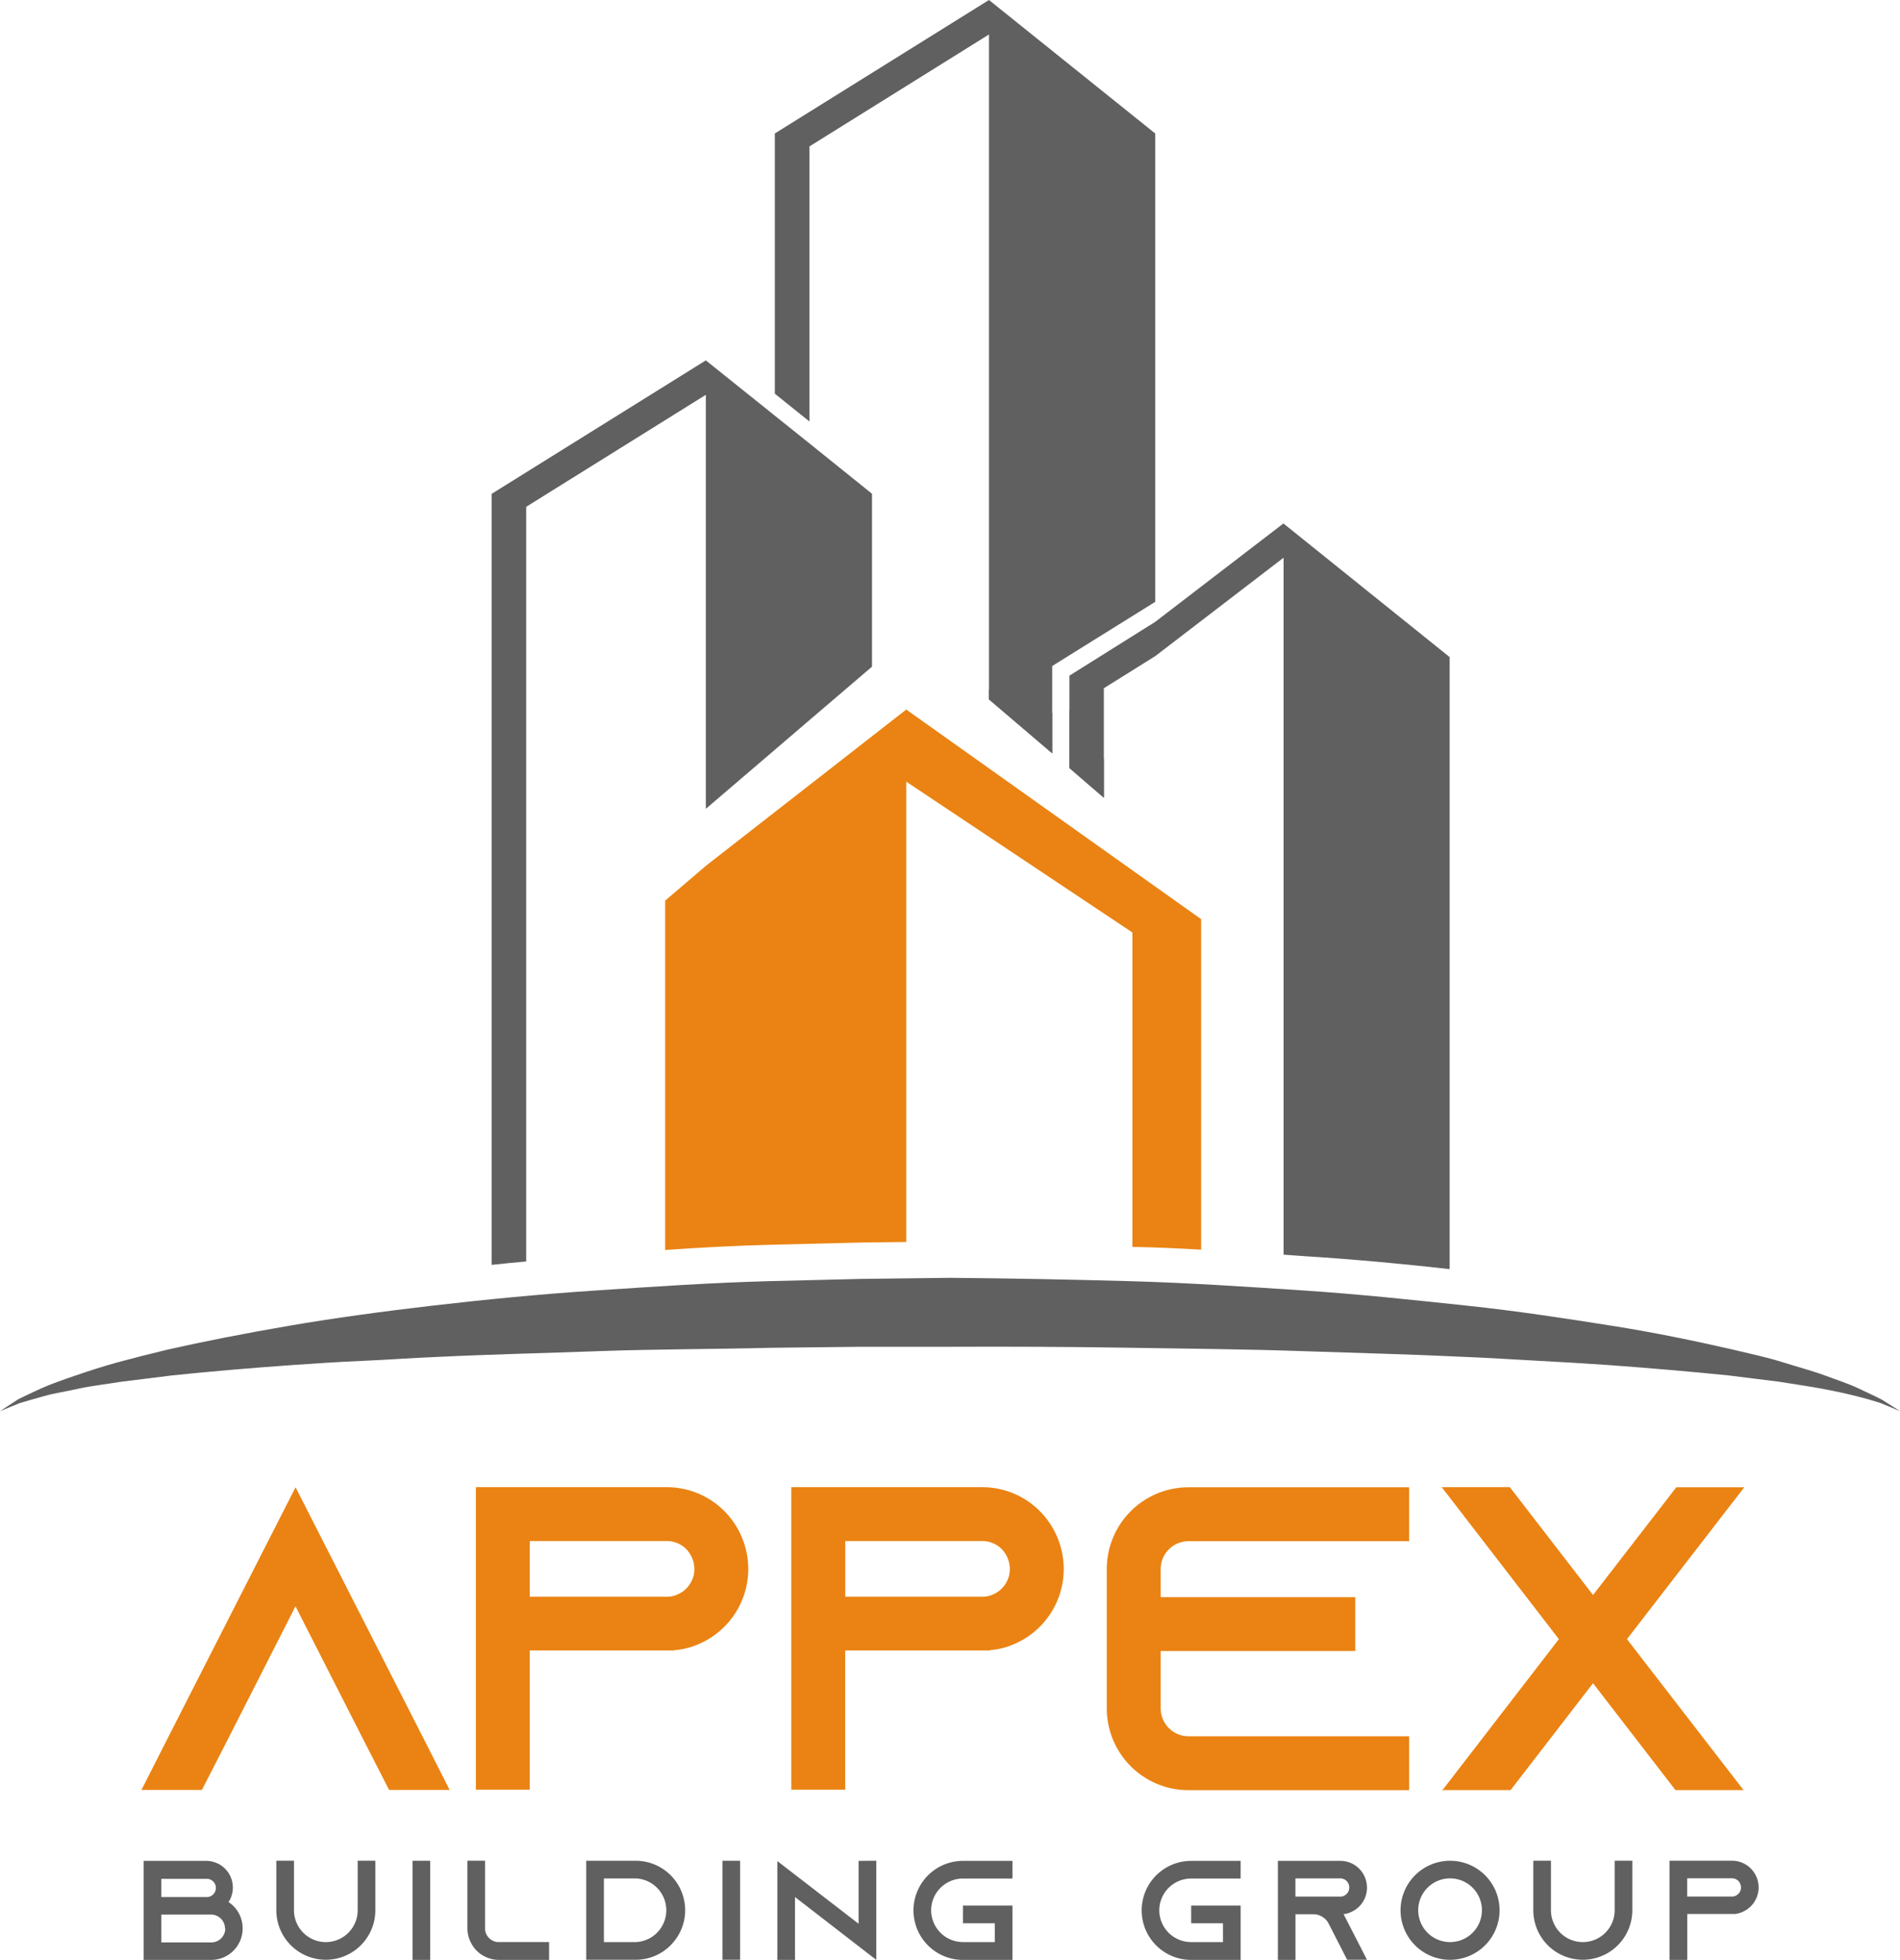 <svg xmlns="http://www.w3.org/2000/svg" viewBox="0 0 362.7 373.97"><defs><style>.cls-1{fill:#ea8313;}.cls-2{fill:#606060;}</style></defs><g id="Layer_2" data-name="Layer 2"><g id="Layer_1-2" data-name="Layer 1"><path class="cls-1" d="M229.29,175.4v63.07c-4.31-.25-8.7-.46-13.12-.53v-60L173,149.16V237l-8.81.11-17.12.42c-6.79.18-13.47.53-20.09,1V171.86l7.82-6.68L173,135.4Z"/><path class="cls-2" d="M276.73,125.39V242.18c-8.85-1-18.18-1.87-27.84-2.48-1.27-.1-2.55-.17-3.86-.28v-133l-24.51,18.79-9.8,6.12v20.87l-2.19-1.88-4.38-3.78V128.93l16.37-10.26L245,99.89Z"/><polygon class="cls-2" points="220.52 25.47 220.52 114.85 200.86 127.09 200.86 143.75 188.79 133.46 188.79 6.58 154.52 27.94 154.52 80.43 147.91 75.13 147.91 25.47 188.79 0 220.52 25.47"/><path class="cls-2" d="M100.45,96.71l34.29-21.37v79l13.18-11.27,6.61-5.66,11.93-10.19v-33l-11.93-9.6-6.61-5.29L134.74,68.77,93.85,94.24V241.37c2.17-.23,4.37-.46,6.6-.65Z"/><path class="cls-2" d="M359.21,267.07c-1.19-.62-2.72-1.31-4.53-2.17s-3.94-1.54-6.33-2.43-5.09-1.59-8-2.51-6.14-1.61-9.57-2.43c-6.87-1.57-14.65-3.21-23.2-4.56s-17.81-2.79-27.66-3.83-20.23-2.17-31-2.88-21.9-1.46-33.22-1.78-22.83-.54-34.33-.64l-17.2.21-17.13.42c-11.33.3-22.46,1.07-33.23,1.78s-21.16,1.73-31,2.87S63.67,251.53,55.13,253s-16.33,3-23.19,4.55c-3.43.83-6.63,1.64-9.57,2.44s-5.62,1.7-8,2.51S9.82,264.07,8,264.88,4.7,266.42,3.5,267L0,269.28l3.81-1.55c1.27-.4,2.88-.82,4.72-1.35s4.08-.85,6.49-1.39,5.19-.84,8.13-1.32l9.64-1.2c6.91-.72,14.71-1.4,23.23-2,4.26-.29,8.7-.6,13.31-.79s9.35-.56,14.25-.75c9.78-.48,20.11-.71,30.79-1.1s21.73-.36,32.95-.64l16.91-.19h17.12c11.4-.05,22.81,0,34,.18s22.27.27,33,.64,21,.61,30.79,1.09c4.9.19,9.65.5,14.25.75s9.05.5,13.31.8c8.52.62,16.32,1.3,23.23,2l9.64,1.2c2.95.48,5.69.87,8.13,1.32s4.63.93,6.48,1.39,3.43.92,4.72,1.33l3.82,1.58Z"/><polygon class="cls-2" points="199.09 134.52 200.86 136.07 200.86 143.75 188.79 133.46 188.79 131.65 199.09 134.52"/><polygon class="cls-2" points="210.72 144.85 210.72 152.24 208.53 150.36 204.15 146.58 204.15 135.47 210.72 144.85"/><path class="cls-1" d="M85.84,341.57H74.28L69,331.25,56.41,306.52,43.83,331.25l-5.29,10.32H27l5.24-10.32,24.18-47.44,24.18,47.44Z"/><path class="cls-1" d="M142.84,299.38a15.57,15.57,0,0,1-9.12,14.2,14.44,14.44,0,0,1-4.5,1.27,1.6,1.6,0,0,1-.44,0v.1H101.13v26.56H90.84V283.79h36.43a15.5,15.5,0,0,1,11,4.56A15.7,15.7,0,0,1,142.84,299.38Zm-10.29,0a5.51,5.51,0,0,0-1.58-3.8,5.2,5.2,0,0,0-3.7-1.51H101.13V304.7h26.14a4.8,4.8,0,0,0,2.16-.48A5.26,5.26,0,0,0,132.55,299.38Z"/><path class="cls-1" d="M203.06,299.38a15.57,15.57,0,0,1-9.12,14.2,14.45,14.45,0,0,1-4.49,1.27,1.71,1.71,0,0,1-.45,0v.1H161.35v26.56H151.06V283.79h36.43a15.5,15.5,0,0,1,11,4.56A15.7,15.7,0,0,1,203.06,299.38Zm-10.29,0a5.56,5.56,0,0,0-1.57-3.8,5.24,5.24,0,0,0-3.71-1.51H161.36V304.7h26.13a4.74,4.74,0,0,0,2.16-.48A5.26,5.26,0,0,0,192.77,299.38Z"/><path class="cls-1" d="M221.57,299.42v5.35h37.15v10.29H221.57V326a5.32,5.32,0,0,0,5.29,5.32H269v10.29H226.86A15.6,15.6,0,0,1,211.28,326V299.42a15.6,15.6,0,0,1,15.58-15.61H269V294.1H226.86A5.32,5.32,0,0,0,221.57,299.42Z"/><path class="cls-1" d="M332.94,283.85l-22.36,28.94,22.26,28.81h-13L304.1,321.2l-15.74,20.4h-13l22.22-28.81-22.36-29h13l15.88,20.58L320,283.81h13ZM275.22,341.6h.14l-.14.18Zm57.72.14-.1-.14h.1Z"/><path class="cls-2" d="M46.32,368a6,6,0,0,1-6,6H27.43v-18.9H39.34a5.09,5.09,0,0,1,4.29,7.86A6,6,0,0,1,46.32,368Zm-15.52-6h8.54a1.74,1.74,0,1,0,0-3.47H30.8Zm12.15,6a2.66,2.66,0,0,0-2.66-2.65H30.8v5.31h9.49A2.66,2.66,0,0,0,43,367.94Z"/><path class="cls-2" d="M71.65,355.07v9.45a9.45,9.45,0,0,1-18.9,0v-9.45h3.37v9.45a6.08,6.08,0,1,0,12.16,0v-9.45Z"/><path class="cls-2" d="M78.75,374V355.08h3.37V374Z"/><path class="cls-2" d="M104.82,370.59V374H95.24a6,6,0,0,1-2.64-.62,5.85,5.85,0,0,1-2.74-2.75,5.75,5.75,0,0,1-.63-2.65V355.07H92.6v13.21a2.68,2.68,0,0,0,2.31,2.31Z"/><path class="cls-2" d="M121.36,355.08a9.44,9.44,0,0,1,9.43,9.44,9.34,9.34,0,0,1-2.23,6.08q-.26.3-.54.6a9.37,9.37,0,0,1-6.66,2.77h-9.45V355.08Zm-6.08,15.52h6.08a6.08,6.08,0,0,0,0-12.15h-6.08Z"/><path class="cls-2" d="M137.91,374V355.08h3.37V374Z"/><path class="cls-2" d="M167.28,355.07V374l-3.38-2.61L151.76,362v12h-3.37V355.14l3.37,2.6,12.14,9.36v-12Z"/><path class="cls-2" d="M177.75,364.52a6.09,6.09,0,0,0,6.08,6.08h6.08V367h-6.08v-3.37h9.45V374h-9.45a9.45,9.45,0,0,1,0-18.9h9.45v3.37h-9.45A6.08,6.08,0,0,0,177.75,364.52Z"/><path class="cls-2" d="M221.3,364.52a6.09,6.09,0,0,0,6.09,6.08h6.07V367h-6.07v-3.37h9.44V374h-9.44a9.45,9.45,0,1,1,0-18.9h9.44v3.37h-9.44A6.09,6.09,0,0,0,221.3,364.52Z"/><path class="cls-2" d="M259.22,370.59l1.72,3.38h-3.78l-1.73-3.38-1.81-3.54-.08-.15a3.34,3.34,0,0,0-2.87-1.62H247.3V374h-3.36v-18.9h11.92a5.07,5.07,0,0,1,3.6,1.49,5.15,5.15,0,0,1,1.49,3.62,5.08,5.08,0,0,1-3,4.64,4.61,4.61,0,0,1-1.47.42h0Zm-3.36-8.67a1.6,1.6,0,0,0,.71-.16,1.74,1.74,0,0,0,1-1.58,1.83,1.83,0,0,0-.52-1.25,1.73,1.73,0,0,0-1.21-.49h-8.55v3.48Z"/><path class="cls-2" d="M286.26,364.52a9.45,9.45,0,1,1-9.44-9.44A9.44,9.44,0,0,1,286.26,364.52Zm-3.37,0a6.08,6.08,0,1,0-6.07,6.08A6.08,6.08,0,0,0,282.89,364.52Z"/><path class="cls-2" d="M311.6,355.07v9.45a9.45,9.45,0,0,1-18.9,0v-9.45h3.37v9.45a6.08,6.08,0,0,0,12.16,0v-9.45Z"/><path class="cls-2" d="M335.71,360.17a5.09,5.09,0,0,1-3,4.64,5,5,0,0,1-1.47.42h-.15v0h-9V374H318.7V355.07h11.92a5.07,5.07,0,0,1,3.6,1.49A5.14,5.14,0,0,1,335.71,360.17Zm-3.36,0a1.83,1.83,0,0,0-.52-1.25,1.73,1.73,0,0,0-1.21-.49h-8.55v3.48h8.55a1.6,1.6,0,0,0,.71-.16A1.74,1.74,0,0,0,332.35,360.17Z"/></g></g></svg>